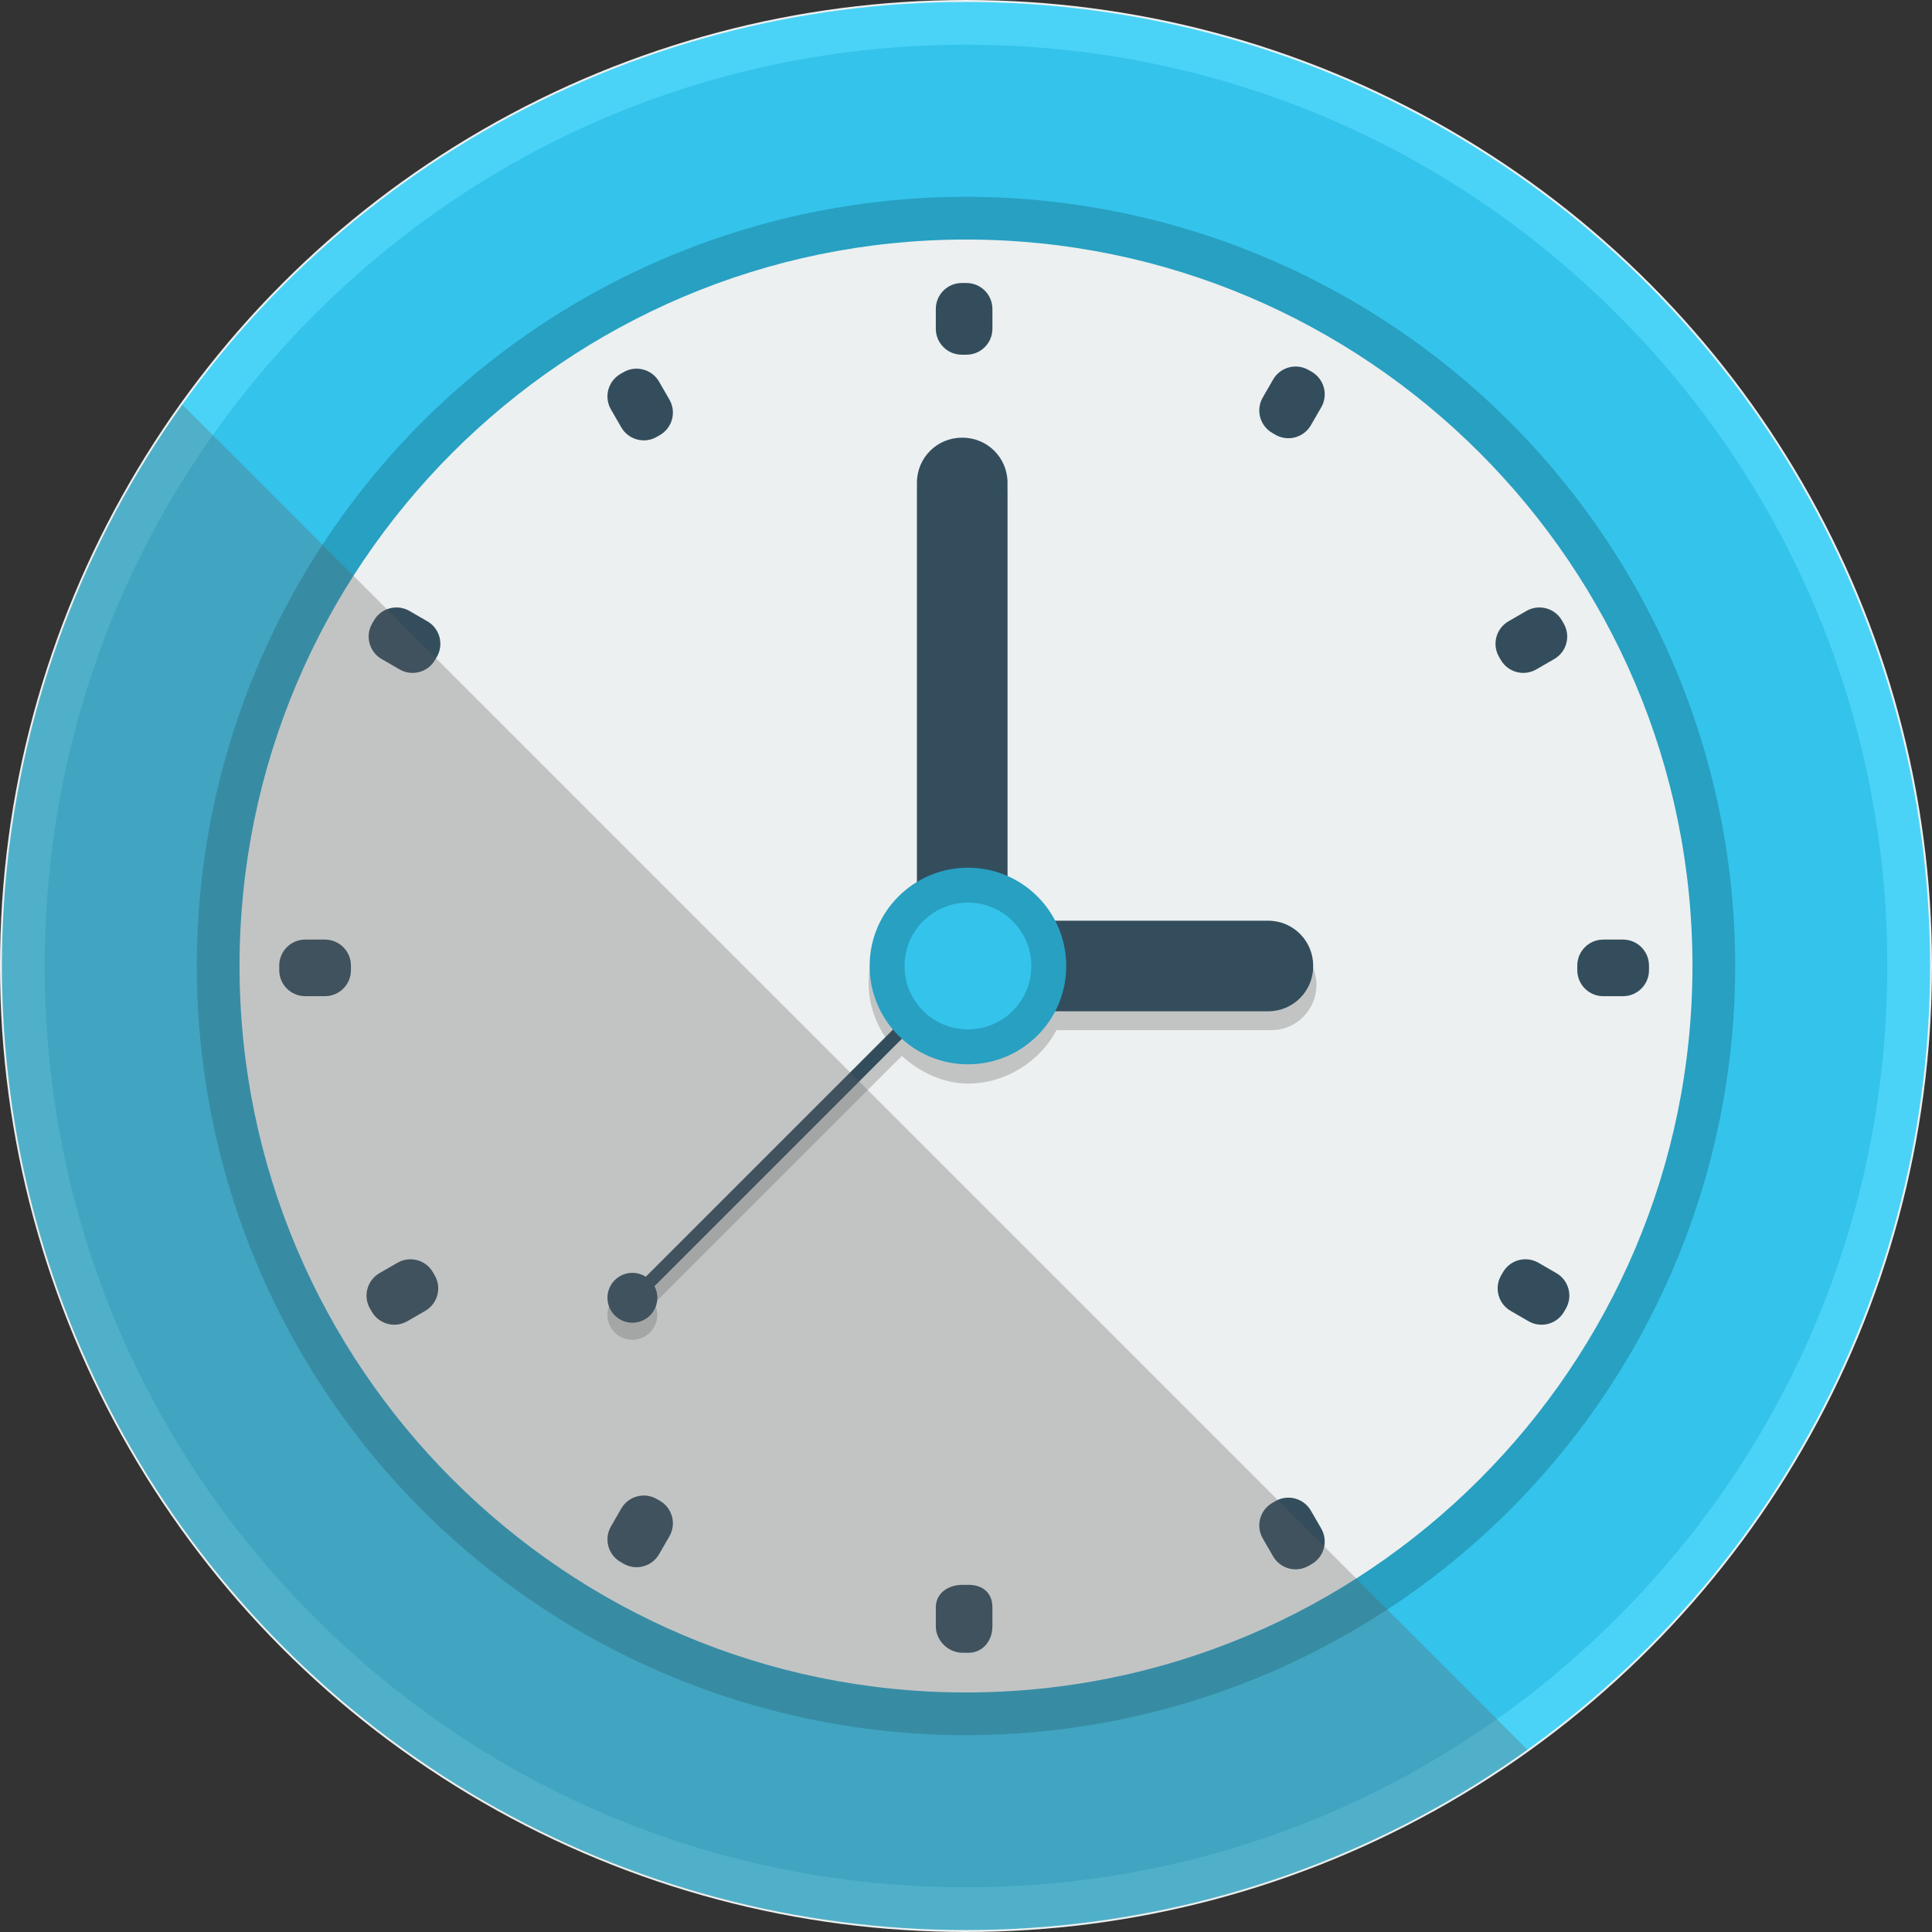<?xml version="1.0" encoding="iso-8859-1"?>
<!-- Generator: Adobe Illustrator 17.0.0, SVG Export Plug-In . SVG Version: 6.00 Build 0)  -->
<!DOCTYPE svg PUBLIC "-//W3C//DTD SVG 1.1//EN" "http://www.w3.org/Graphics/SVG/1.1/DTD/svg11.dtd">
<svg version="1.1" id="Layer_1" xmlns="http://www.w3.org/2000/svg" xmlns:xlink="http://www.w3.org/1999/xlink" x="0px" y="0px"
	 width="512px" height="512px" viewBox="0 0 512 512" style="enable-background:new 0 0 512 512;" xml:space="preserve">
<rect x="0" y="0" width="512" height="512" fill="#333333" stroke="none"/>
<circle id="background_4_" style="fill:#ECF0F0;" cx="256" cy="256" r="256"/>
<circle style="fill:#4ad3f7;" cx="256" cy="256" r="255.48"/>
<path style="fill:#34c3eb;" d="M256,500.153c-65.216,0-126.527-25.398-172.643-71.512C37.244,382.528,11.848,321.215,11.848,256
	c0-65.215,25.396-126.528,71.51-172.642C129.473,37.245,190.784,11.847,256,11.847c65.215,0,126.528,25.398,172.642,71.512
	s71.51,107.427,71.51,172.642c0,65.215-25.396,126.528-71.51,172.642S321.215,500.153,256,500.153z"/>
<circle style="fill:#27a0c2;" cx="256" cy="256" r="203.845"/>
<path style="fill:#ECF0F0;" d="M256,448.518c-106.155,0-192.519-86.362-192.519-192.518c0-106.155,86.363-192.52,192.519-192.52
	S448.519,149.845,448.519,256C448.519,362.156,362.155,448.518,256,448.518z"/>
<path style="fill:#334D5C;" d="M93,257.116c0,3.802-3.082,6.884-6.883,6.884h-5.234c-3.801,0-6.883-3.082-6.883-6.884v-1.231
	c0-3.803,3.082-6.885,6.883-6.885h5.234c3.801,0,6.883,3.081,6.883,6.885V257.116z"/>
<path style="fill:#334D5C;" d="M115.3,174.884c-1.901,3.291-6.111,4.419-9.403,2.518l-4.755-2.745c-3.291-1.9-4.42-6.11-2.52-9.402
	l0.48-0.831c1.9-3.294,6.109-4.418,9.401-2.518l4.756,2.745c3.292,1.902,4.42,6.108,2.519,9.4L115.3,174.884z"/>
<path style="fill:#334D5C;" d="M115.212,337.995c1.9,3.292,0.772,7.5-2.52,9.401l-4.755,2.746c-3.292,1.9-7.502,0.773-9.401-2.519
	l-0.481-0.833c-1.899-3.292-0.771-7.5,2.521-9.4l4.755-2.746c3.292-1.9,7.501-0.771,9.401,2.52L115.212,337.995z"/>
<path style="opacity:0.3;fill:#5D5D5D;" d="M336.988,248.999h-57.59c-2.692-5-7.398-9.823-12.398-12.169V131.968
	c0-6.568-5.432-11.893-12-11.893c-6.568,0-12,5.325-12,11.893v105.974c-7,4.498-12.809,12.925-12.809,22.59
	c0,6.423,2.465,12.301,6.322,16.843c-21.838,21.837-43.607,43.673-65.441,65.509c-1.026-0.656-2.208-1.04-3.515-1.04
	c-3.65,0-6.594,2.96-6.594,6.61c0,3.651,2.97,6.611,6.62,6.611c3.652,0,6.615-2.96,6.615-6.611c0-1.108-0.274-2.151-0.757-3.07
	c21.854-21.854,43.708-43.708,65.562-65.564c4.625,4.202,10.768,7.333,17.51,7.333c10.328,0,19.253-6.155,23.468-14.155h57.007
	c6.57,0,11.893-5.432,11.893-12C348.882,254.431,343.559,248.999,336.988,248.999z"/>
<path style="fill:#334D5C;" d="M254.746,254.745c-27.87,27.87-55.737,55.74-83.606,83.608c-1.025-0.655-2.24-1.038-3.547-1.038
	c-3.651,0-6.611,2.961-6.611,6.609c0,3.652,2.96,6.61,6.611,6.61c3.651,0,6.61-2.958,6.61-6.61c0-1.109-0.276-2.153-0.759-3.072
	c27.901-27.9,55.803-55.803,83.705-83.705C258.7,255.597,256.297,253.195,254.746,254.745z"/>
<path style="fill:#334D5C;" d="M263,87.119c0,3.8-3.082,6.881-6.883,6.881h-1.234c-3.801,0-6.883-3.081-6.883-6.881v-5.237
	c0-3.8,3.082-6.882,6.883-6.882h1.234c3.801,0,6.883,3.082,6.883,6.882V87.119z"/>
<path style="fill:#334D5C;" d="M263,430.99c0,3.8-2.514,7.009-6.315,7.009h-1.593c-3.802,0-7.092-3.21-7.092-7.009v-5.01
	c0-3.801,3.29-5.981,7.092-5.981h1.593c3.802,0,6.315,2.18,6.315,5.981V430.99z"/>
<path style="fill:#334D5C;" d="M437,257.116c0,3.802-3.082,6.884-6.884,6.884h-5.232c-3.802,0-6.884-3.082-6.884-6.884v-1.231
	c0-3.803,3.082-6.885,6.884-6.885h5.232c3.802,0,6.884,3.081,6.884,6.885V257.116z"/>
<path style="fill:#334D5C;" d="M347.397,112.693c-1.901,3.292-6.11,4.42-9.401,2.519l-0.832-0.48c-3.291-1.9-4.42-6.108-2.518-9.4
	l2.743-4.756c1.903-3.292,6.109-4.42,9.403-2.52l0.83,0.48c3.293,1.903,4.42,6.11,2.52,9.401L347.397,112.693z"/>
<path style="fill:#334D5C;" d="M174.657,411.885c-1.9,3.292-6.109,4.42-9.401,2.521l-0.831-0.48
	c-3.293-1.899-4.421-6.109-2.52-9.401l2.746-4.755c1.9-3.292,6.108-4.42,9.4-2.521l0.832,0.48c3.292,1.9,4.42,6.112,2.52,9.404
	L174.657,411.885z"/>
<path style="fill:#334D5C;" d="M414.491,347.622c-1.899,3.291-6.109,4.42-9.401,2.52l-4.755-2.746
	c-3.292-1.901-4.42-6.111-2.52-9.403l0.479-0.831c1.9-3.292,6.11-4.419,9.401-2.519l4.756,2.746c3.293,1.9,4.42,6.108,2.52,9.4
	L414.491,347.622z"/>
<path style="fill:#334D5C;" d="M177.403,105.898c1.9,3.292,0.771,7.498-2.52,9.4l-0.832,0.48c-3.293,1.902-7.501,0.773-9.402-2.518
	l-2.745-4.756c-1.9-3.292-0.772-7.5,2.519-9.402l0.832-0.48c3.292-1.899,7.501-0.773,9.402,2.52L177.403,105.898z"/>
<path style="fill:#334D5C;" d="M350.142,405.089c1.9,3.293,0.773,7.503-2.52,9.402l-0.832,0.48c-3.292,1.9-7.502,0.771-9.401-2.519
	l-2.745-4.756c-1.9-3.291-0.773-7.5,2.518-9.401l0.834-0.479c3.29-1.9,7.5-0.772,9.401,2.52L350.142,405.089z"/>
<path style="fill:#334D5C;" d="M414.405,165.255c1.899,3.293,0.773,7.502-2.521,9.402l-4.757,2.745
	c-3.29,1.901-7.5,0.773-9.399-2.518l-0.48-0.833c-1.899-3.292-0.773-7.5,2.519-9.402l4.757-2.745c3.292-1.9,7.501-0.773,9.401,2.518
	L414.405,165.255z"/>
<path style="fill:#334D5C;" d="M267,263.106c0,6.568-5.325,11.893-11.895,11.893h-0.211c-6.569,0-11.895-5.325-11.895-11.893
	V127.893c0-6.568,5.325-11.894,11.895-11.894h0.211c6.569,0,11.895,5.325,11.895,11.894V263.106z"/>
<path style="fill:#334D5C;" d="M348,256.106c0,6.569-5.324,11.894-11.893,11.894h-68.215c-6.568,0-11.893-5.325-11.893-11.894
	v-0.213c0-6.568,5.324-11.894,11.893-11.894h68.215c6.568,0,11.893,5.325,11.893,11.894V256.106z"/>
<circle style="fill:#27a0c2;" cx="256.514" cy="256" r="26.052"/>
<circle style="fill:#34c3eb;" cx="256.514" cy="256" r="16.802"/>
<path style="opacity:0.3;fill:#5D5D5D;" d="M0.521,256c0,141.099,114.382,255.48,255.48,255.48
	c55.515,0,106.885-17.717,148.79-47.789L48.308,107.21C18.235,149.113,0.521,200.487,0.521,256z"/>
<g>
</g>
<g>
</g>
<g>
</g>
<g>
</g>
<g>
</g>
<g>
</g>
<g>
</g>
<g>
</g>
<g>
</g>
<g>
</g>
<g>
</g>
<g>
</g>
<g>
</g>
<g>
</g>
<g>
</g>
</svg>
